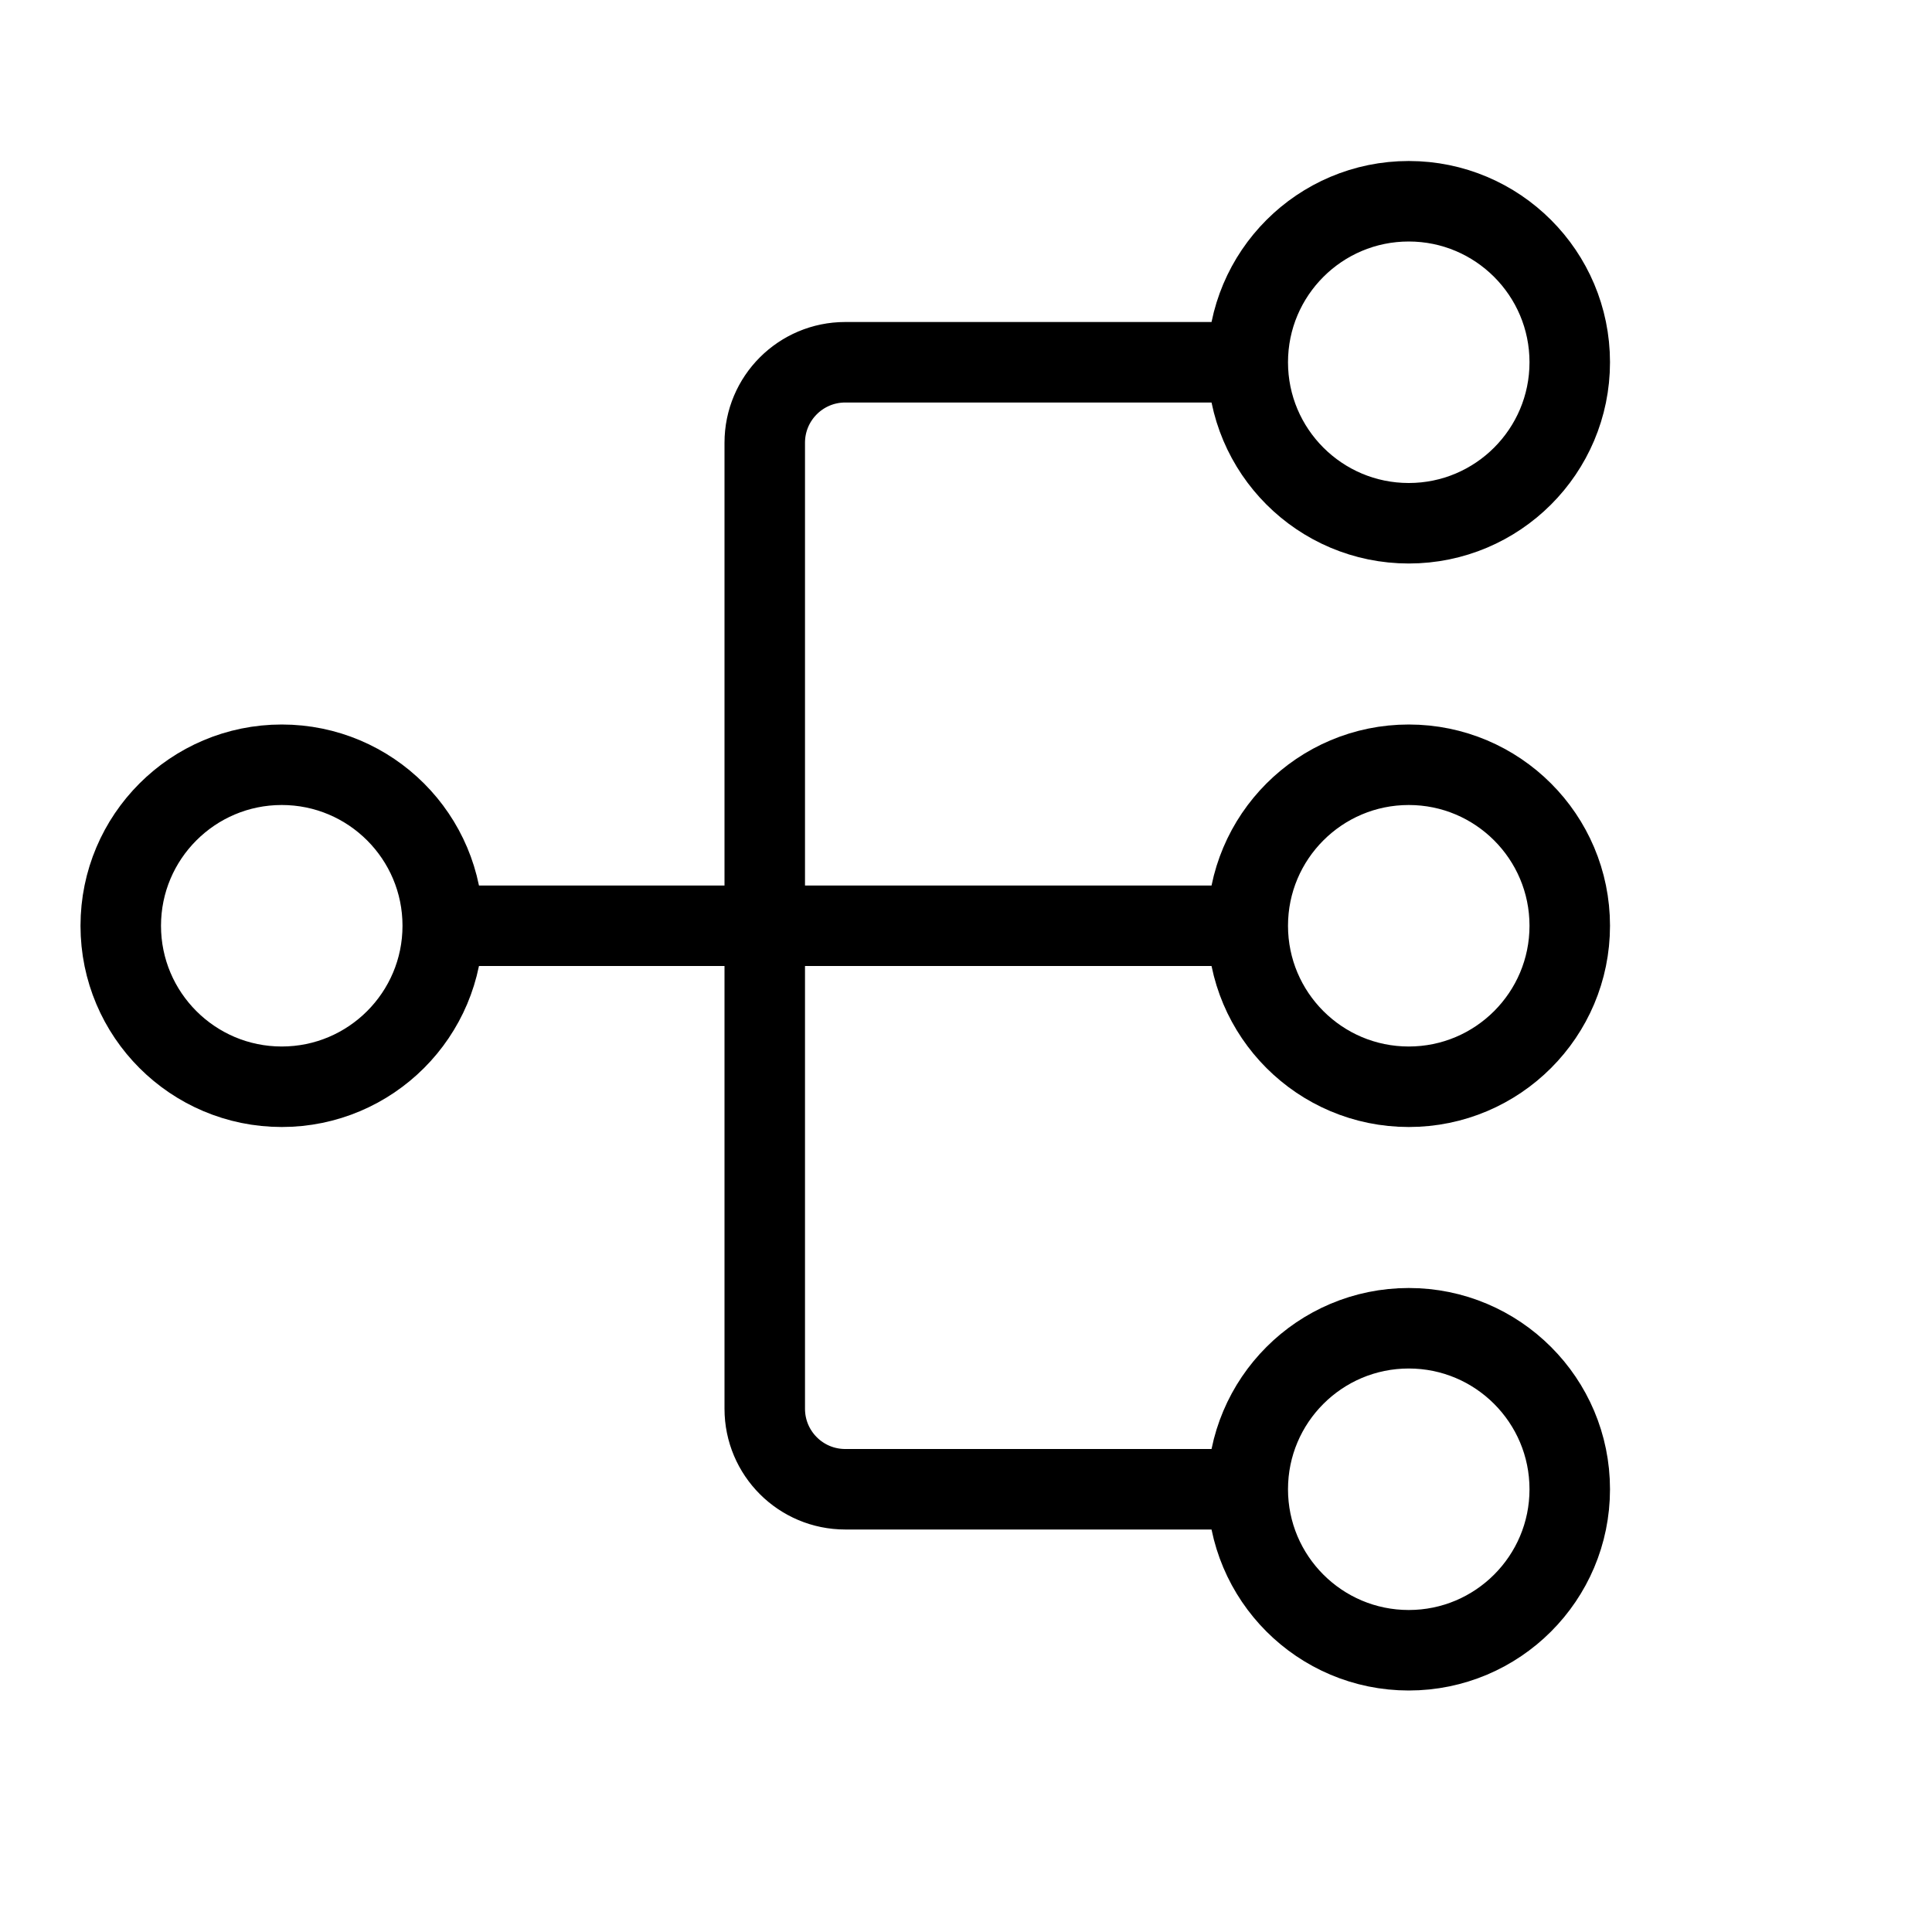 <svg height="24" viewBox="0 0 24 24" width="24" xmlns="http://www.w3.org/2000/svg"><path d="m5.5 11.5c0 1.104-.896 2-2 2s-2-.896-2-2 .896-2 2-2 2 .896 2 2zm14 7c0 1.104-.896 2-2 2s-2-.896-2-2 .896-2 2-2 2 .896 2 2zm0-14c0 1.104-.896 2-2 2s-2-.896-2-2 .896-2 2-2 2 .896 2 2zm-14 7h10m4 0c0 1.104-.896 2-2 2s-2-.896-2-2 .896-2 2-2 2 .896 2 2zm-4 7h-5c-.552 0-1-.447-1-1v-12c0-.553.448-1 1-1h5" fill="none" stroke="#000" stroke-linecap="round" stroke-linejoin="round"/></svg>
